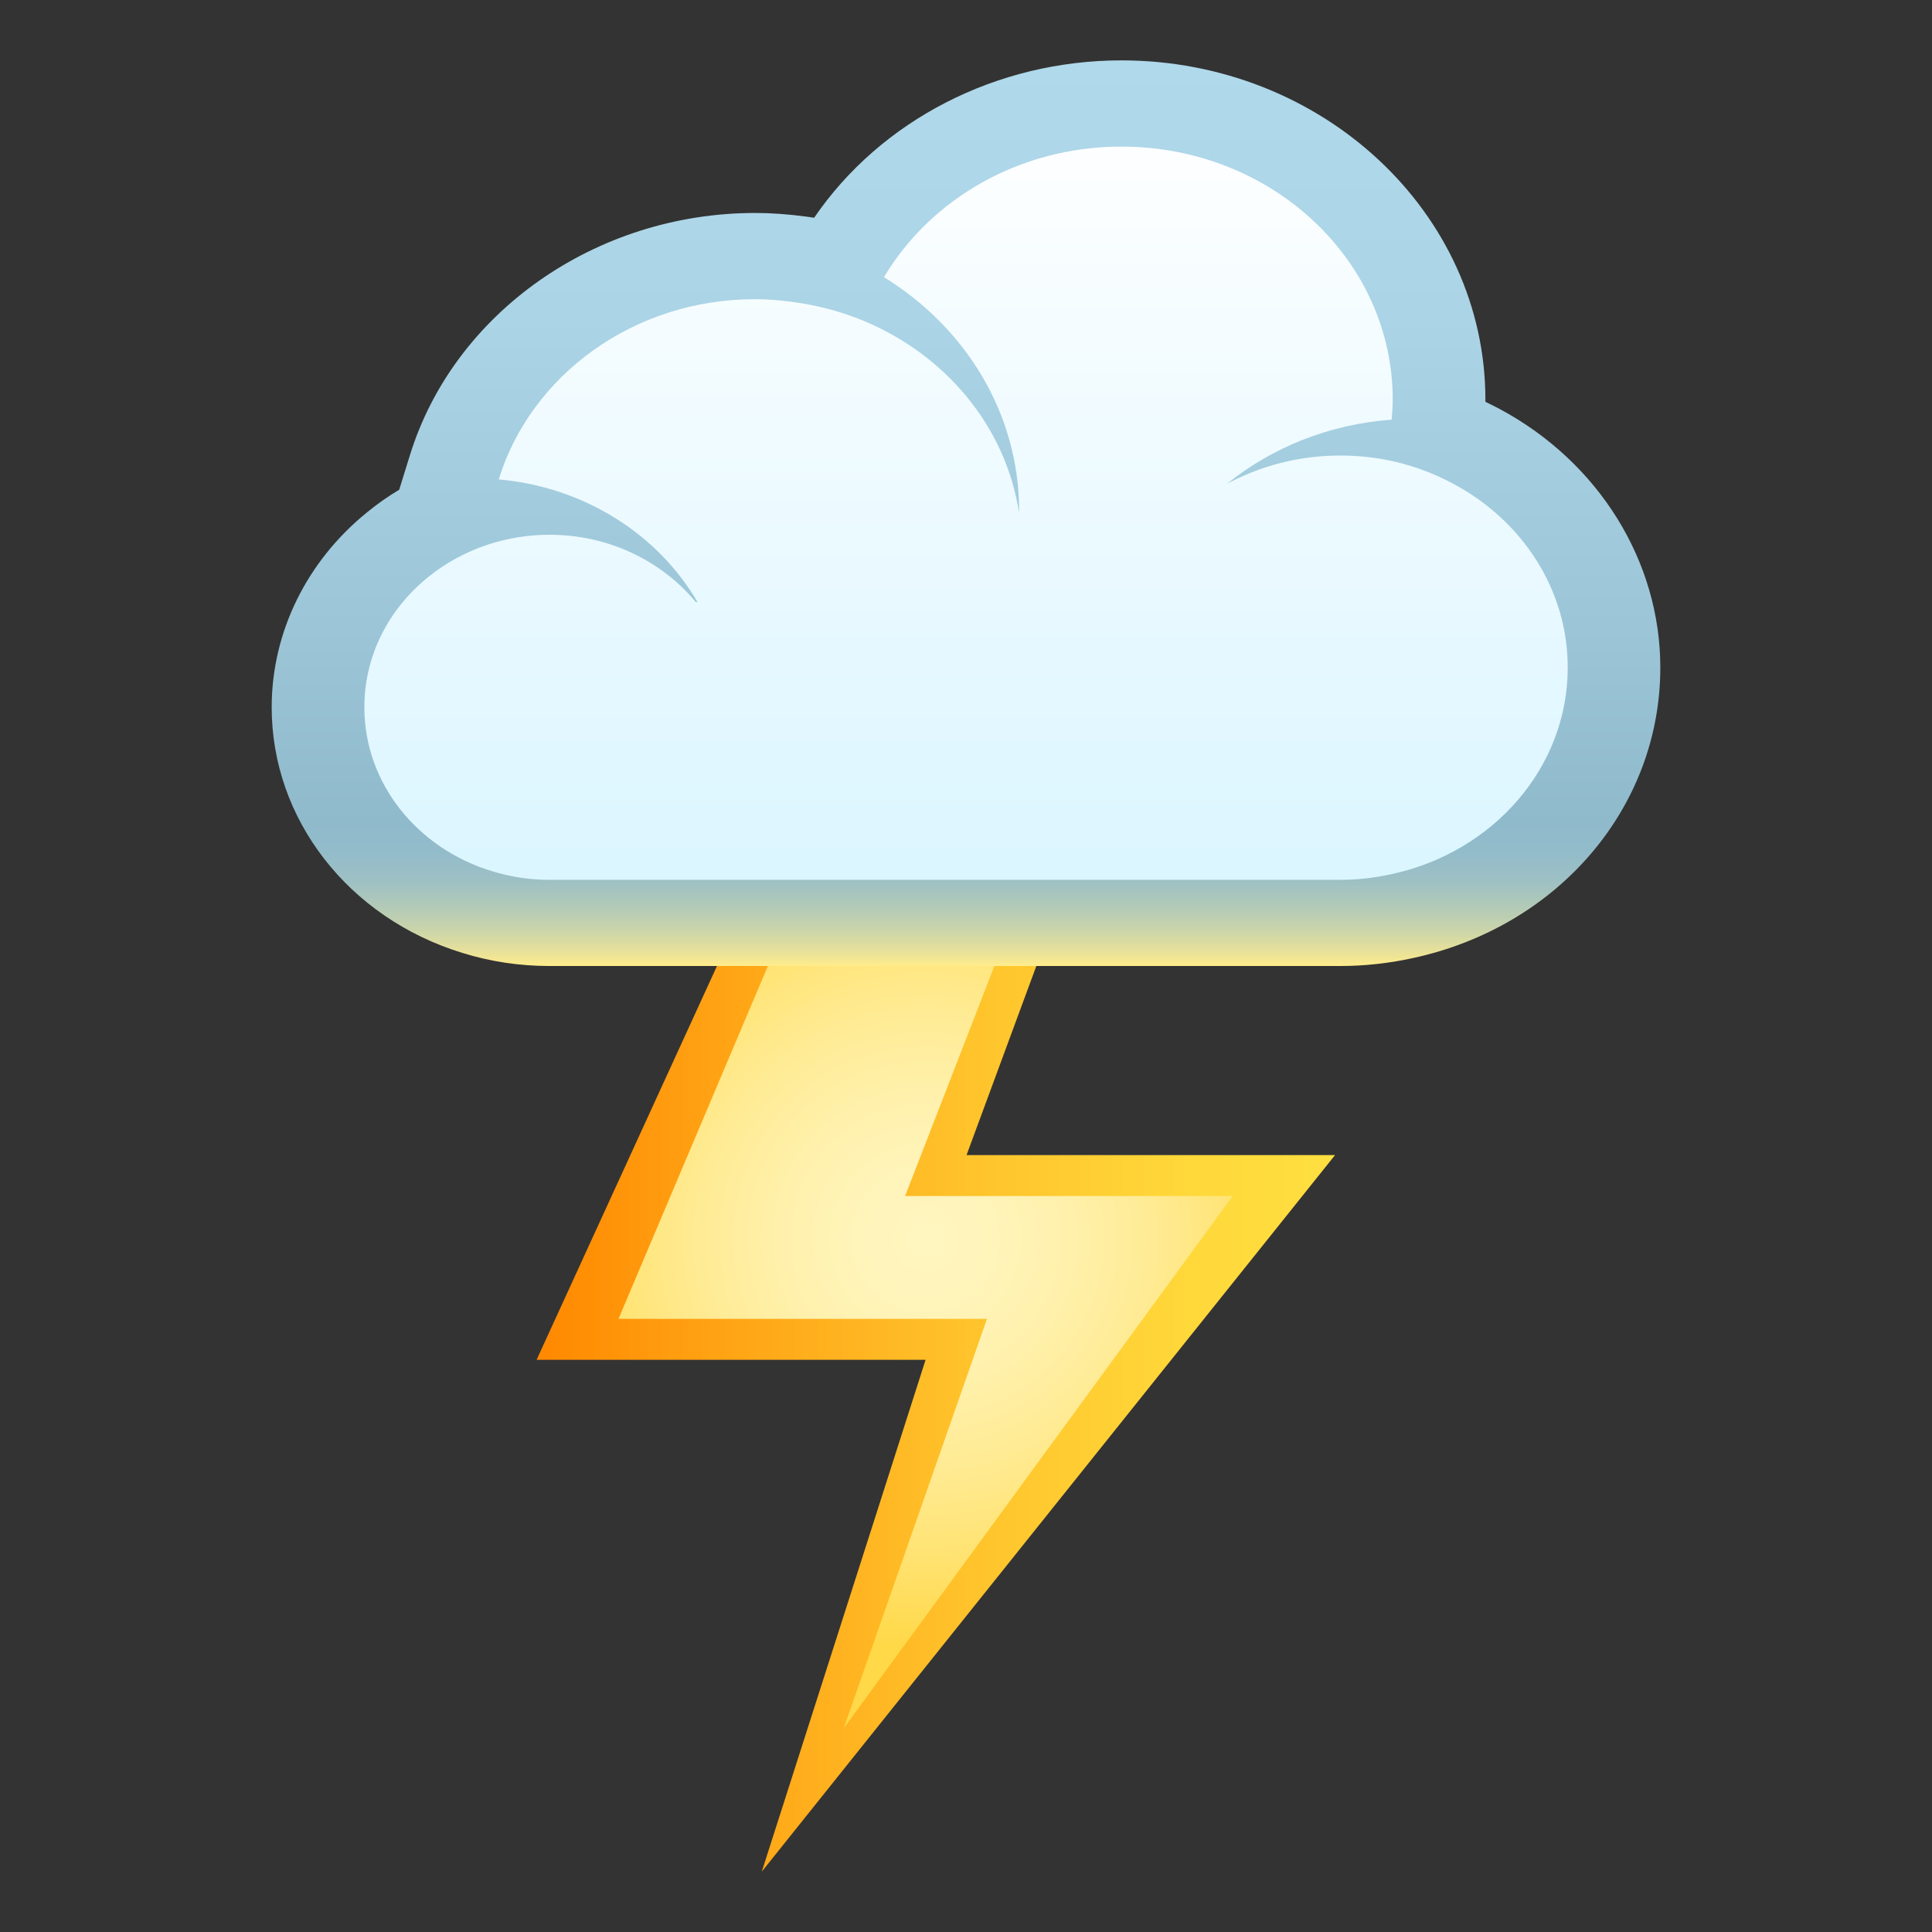 <svg enable-background="new 0 0 64 64" height="64" viewBox="0 0 64 64" width="64" xmlns="http://www.w3.org/2000/svg" xmlns:xlink="http://www.w3.org/1999/xlink"><rect x="0" y="0" width="64" height="64" fill="#333333" stroke="none"/><linearGradient id="a" gradientUnits="userSpaceOnUse" x1="17.775" x2="44.225" y1="46.5" y2="46.5"><stop offset="0" stop-color="#f80"/><stop offset=".211" stop-color="#ffa113"/><stop offset=".543" stop-color="#ffc32b"/><stop offset=".818" stop-color="#ffd83a"/><stop offset="1" stop-color="#ffdf40"/></linearGradient><radialGradient id="b" cx="30.661" cy="41.037" gradientUnits="userSpaceOnUse" r="13.536"><stop offset="0" stop-color="#fff5bf"/><stop offset=".161" stop-color="#fff4ba"/><stop offset=".351" stop-color="#fff1ac"/><stop offset=".556" stop-color="#ffeb94"/><stop offset=".771" stop-color="#ffe373"/><stop offset=".992" stop-color="#ffd949"/><stop offset="1" stop-color="#ffd947"/></radialGradient><linearGradient id="c" gradientUnits="userSpaceOnUse" x1="32.002" x2="32.002" y1="30.571" y2="3.428"><stop offset="0" stop-color="#d9f5ff"/><stop offset="1" stop-color="#fff"/></linearGradient><linearGradient id="d" gradientUnits="userSpaceOnUse" x1="32.001" x2="32.001" y1="32" y2="2"><stop offset="0" stop-color="#ffec8c"/><stop offset=".014" stop-color="#eae298"/><stop offset=".041" stop-color="#c9d4ab"/><stop offset=".068" stop-color="#b0c9b9"/><stop offset=".095" stop-color="#9dc0c4"/><stop offset=".125" stop-color="#93bcca"/><stop offset=".158" stop-color="#8fbacc"/><stop offset=".373" stop-color="#9cc6d8"/><stop offset=".716" stop-color="#abd4e6"/><stop offset="1" stop-color="#b0d9eb"/></linearGradient><path d="m44.225 38.264h-12.207l2.681-7.264h-10.49l-6.434 14.046h12.886l-5.426 16.954z" fill="url(#a)"/><path d="m40.834 39.62h-10.852l3.346-8.62h-7.468l-5.372 12.689h12.207l-4.747 13.564z" fill="url(#b)"/><path d="m18.195 30.571c-.816 0-1.627-.119-2.404-.362-3.143-.968-5.256-3.693-5.256-6.779 0-2.06.959-4.021 2.627-5.38.434-.353.9-.655 1.402-.906l-.025-.003.51-1.652c1.268-4.125 5.365-7.006 9.965-7.006.459 0 .93.035 1.48.108.422.058.84.136 1.246.24l.203-.343c1.855-3.121 5.385-5.061 9.205-5.061 5.803 0 10.523 4.4 10.523 9.811 0 .266-.018.523-.043.782l-.014.19c.445.159.881.354 1.303.581 2.805 1.507 4.549 4.314 4.549 7.323 0 3.962-2.893 7.352-7.033 8.235-.676.146-1.363.221-2.035.221h-26.203z" fill="url(#c)"/><path d="m37.148 4.856c4.965 0 8.988 3.753 8.988 8.382 0 .227-.018.445-.037.664-2.074.151-3.965.923-5.449 2.123 1.105-.592 2.381-.935 3.748-.935.504 0 .996.048 1.477.134.813.152 1.578.43 2.275.806 2.262 1.212 3.783 3.479 3.783 6.085 0 3.336-2.496 6.127-5.842 6.844-.545.117-1.109.187-1.693.187h-26.203c-.67 0-1.316-.106-1.92-.294-2.443-.75-4.205-2.893-4.205-5.422 0-1.721.813-3.258 2.102-4.304.584-.476 1.262-.846 2.008-1.092.631-.202 1.311-.32 2.016-.32 1.977 0 3.729.874 4.852 2.229h.057c-1.301-2.232-3.734-3.809-6.584-4.062 1.061-3.443 4.459-5.97 8.494-5.97.43 0 .85.038 1.262.094.822.111 1.602.32 2.332.623 2.719 1.131 4.705 3.501 5.146 6.341 0-.016.004-.034.004-.049 0-3.233-1.781-6.08-4.477-7.739 1.536-2.577 4.48-4.325 7.866-4.325m0-2.856c-4.133 0-7.969 1.98-10.178 5.213-.084-.014-.168-.024-.254-.037-.633-.083-1.172-.121-1.703-.121-5.279 0-9.982 3.305-11.439 8.04l-.35 1.128c-.375.223-.734.477-1.072.754-2.002 1.627-3.152 3.979-3.152 6.453 0 3.705 2.537 6.974 6.314 8.136.926.288 1.899.434 2.881.434h26.203c.789 0 1.59-.085 2.385-.258 4.838-1.036 8.217-4.994 8.217-9.627 0-3.52-2.035-6.802-5.314-8.563-.158-.083-.32-.165-.48-.241 0-.025 0-.045 0-.072-.001-6.198-5.411-11.239-12.058-11.239z" fill="url(#d)"/></svg>